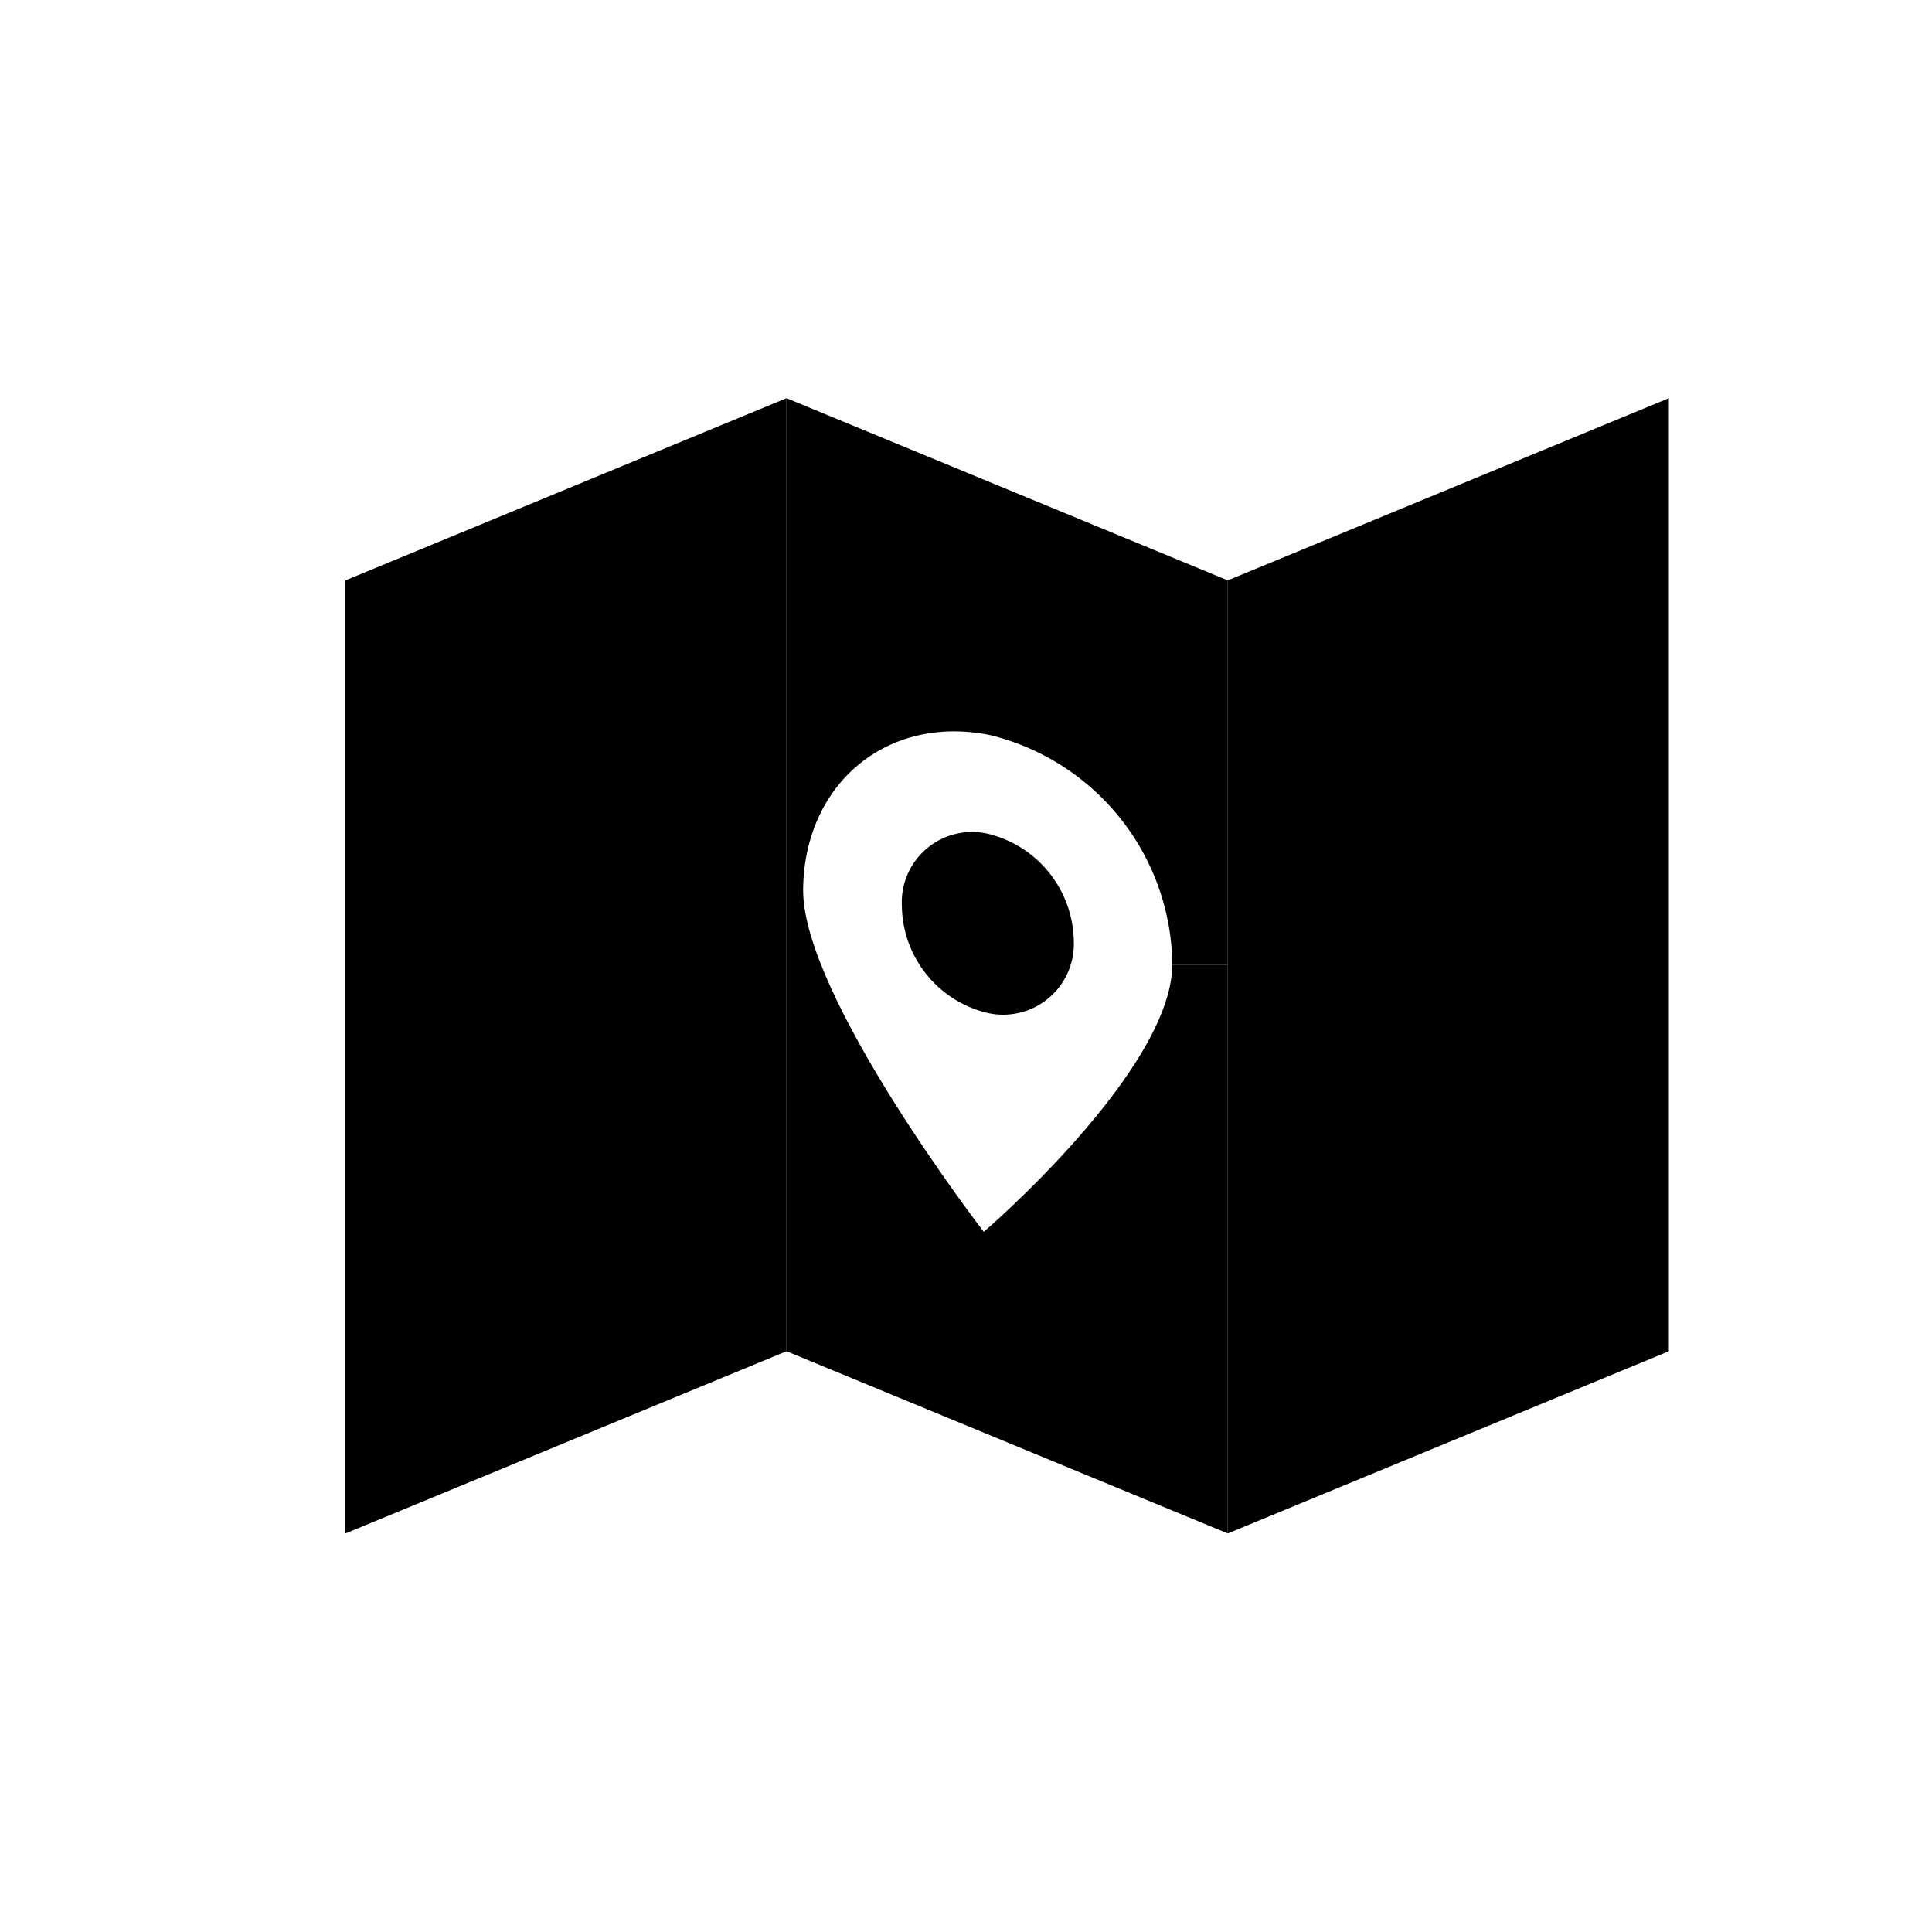 <svg xmlns="http://www.w3.org/2000/svg" viewBox="0 0 100 100">
  <title>namaph_icons</title>
  <g>
    <polygon points="86.38 20.61 86.38 69.94 63.55 79.37 63.55 49.95 63.55 30.04 86.38 20.61"/>
    <path d="M63.55,49.95V79.37L40.71,69.94V46.08h.86c0,5.54,9.35,17.68,9.35,17.68s9.69-8.31,9.76-13.81Z"/>
    <path d="M51.19,43.17a5.811,5.811,0,0,1,4.39,5.54,3.662,3.662,0,0,1-4.51,3.71,5.773,5.773,0,0,1-4.39-5.54A3.64,3.64,0,0,1,51.19,43.17Z"/>
    <path d="M63.55,30.04V49.95H60.68a12.363,12.363,0,0,0-9.43-11.9c-5.29-1.08-9.61,2.47-9.68,7.97v.06h-.86V20.61Z"/>
    <polygon points="40.71 46.08 40.71 69.94 17.88 79.37 17.88 30.04 40.71 20.61 40.71 46.08"/>
  </g>
</svg>
